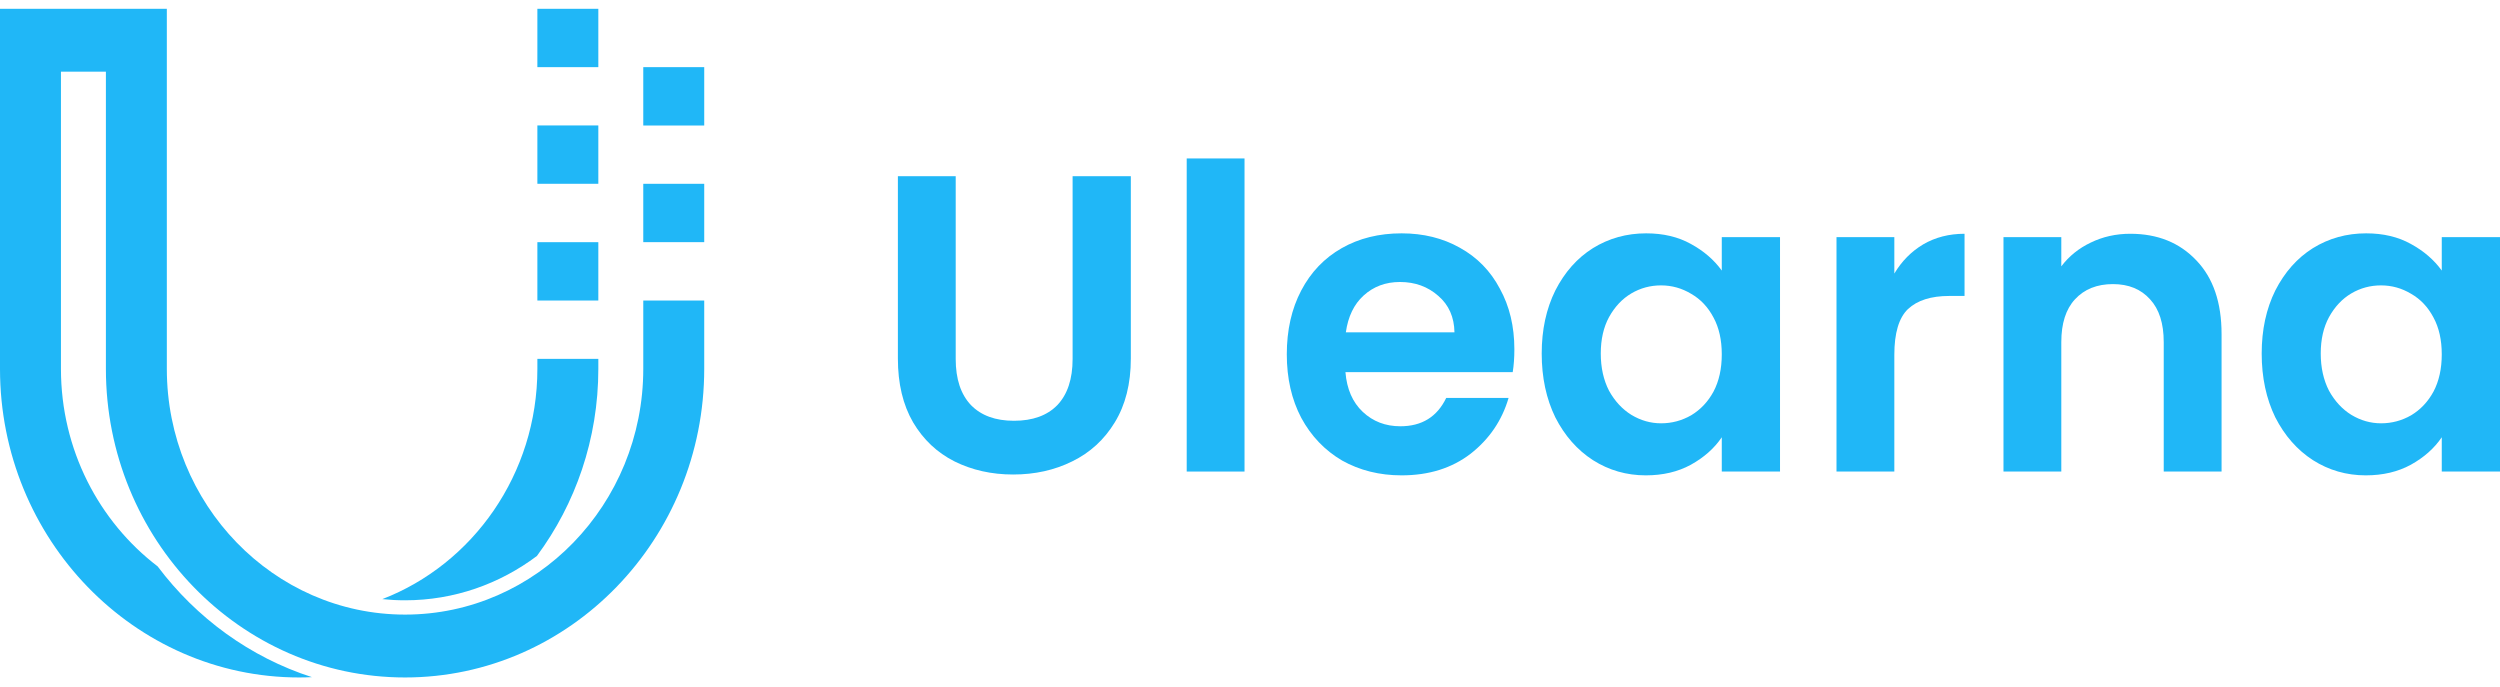 <svg width="142" height="39" viewBox="0 0 142 39" fill="none" xmlns="http://www.w3.org/2000/svg">
  <path d="M54.284 10.009V20.391C54.284 21.529 54.574 22.402 55.152 23.011C55.731 23.604 56.544 23.9 57.592 23.9C58.656 23.9 59.477 23.604 60.056 23.011C60.634 22.402 60.924 21.529 60.924 20.391V10.009H64.231V20.367C64.231 21.793 63.926 23.003 63.316 23.996C62.722 24.973 61.917 25.71 60.9 26.207C59.899 26.704 58.781 26.952 57.545 26.952C56.325 26.952 55.215 26.704 54.214 26.207C53.229 25.71 52.447 24.973 51.868 23.996C51.289 23.003 51 21.793 51 20.367V10.009H54.284Z" fill="#20B7F7"/>
  <path d="M70.689 9V26.784H67.405V9H70.689Z" fill="#20B7F7"/>
  <path d="M86.016 19.838C86.016 20.319 85.985 20.752 85.922 21.136H76.421C76.499 22.098 76.828 22.851 77.406 23.395C77.985 23.94 78.697 24.212 79.541 24.212C80.761 24.212 81.629 23.676 82.145 22.602H85.688C85.312 23.884 84.593 24.941 83.529 25.774C82.466 26.591 81.16 27 79.612 27C78.36 27 77.234 26.72 76.233 26.159C75.248 25.582 74.474 24.773 73.911 23.732C73.363 22.69 73.09 21.489 73.09 20.127C73.09 18.749 73.363 17.539 73.911 16.498C74.458 15.457 75.225 14.655 76.21 14.095C77.195 13.534 78.329 13.254 79.612 13.254C80.847 13.254 81.95 13.526 82.919 14.071C83.905 14.616 84.663 15.393 85.195 16.402C85.742 17.395 86.016 18.541 86.016 19.838ZM82.614 18.877C82.599 18.012 82.294 17.323 81.7 16.81C81.105 16.282 80.378 16.017 79.518 16.017C78.704 16.017 78.016 16.274 77.453 16.786C76.906 17.283 76.57 17.98 76.444 18.877H82.614Z" fill="#20B7F7"/>
  <path d="M87.569 20.079C87.569 18.733 87.827 17.539 88.343 16.498C88.875 15.457 89.586 14.655 90.478 14.095C91.385 13.534 92.394 13.254 93.504 13.254C94.474 13.254 95.319 13.454 96.038 13.854C96.773 14.255 97.359 14.76 97.797 15.368V13.47H101.105V26.784H97.797V24.837C97.375 25.462 96.789 25.983 96.038 26.399C95.303 26.8 94.451 27 93.481 27C92.386 27 91.385 26.712 90.478 26.135C89.586 25.558 88.875 24.749 88.343 23.708C87.827 22.65 87.569 21.441 87.569 20.079ZM97.797 20.127C97.797 19.31 97.641 18.613 97.328 18.036C97.015 17.443 96.593 16.995 96.061 16.69C95.53 16.37 94.959 16.21 94.349 16.21C93.739 16.21 93.176 16.362 92.66 16.666C92.144 16.971 91.721 17.419 91.393 18.012C91.08 18.589 90.924 19.278 90.924 20.079C90.924 20.88 91.08 21.585 91.393 22.194C91.721 22.786 92.144 23.243 92.66 23.563C93.192 23.884 93.754 24.044 94.349 24.044C94.959 24.044 95.53 23.892 96.061 23.587C96.593 23.267 97.015 22.818 97.328 22.242C97.641 21.649 97.797 20.944 97.797 20.127Z" fill="#20B7F7"/>
  <path d="M107.598 15.537C108.02 14.832 108.567 14.279 109.24 13.879C109.928 13.478 110.71 13.278 111.586 13.278V16.81H110.718C109.685 16.81 108.903 17.059 108.372 17.555C107.856 18.052 107.598 18.917 107.598 20.151V26.784H104.313V13.47H107.598V15.537Z" fill="#20B7F7"/>
  <path d="M121 13.278C122.549 13.278 123.8 13.782 124.754 14.792C125.708 15.785 126.185 17.179 126.185 18.973V26.784H122.9V19.43C122.9 18.372 122.642 17.563 122.126 17.003C121.61 16.426 120.906 16.137 120.015 16.137C119.108 16.137 118.388 16.426 117.857 17.003C117.34 17.563 117.082 18.372 117.082 19.43V26.784H113.798V13.47H117.082V15.128C117.52 14.551 118.075 14.103 118.748 13.782C119.436 13.446 120.187 13.278 121 13.278Z" fill="#20B7F7"/>
  <path d="M128.464 20.079C128.464 18.733 128.722 17.539 129.238 16.498C129.77 15.457 130.481 14.655 131.373 14.095C132.28 13.534 133.289 13.254 134.399 13.254C135.369 13.254 136.213 13.454 136.933 13.854C137.668 14.255 138.254 14.76 138.692 15.368V13.47H142V26.784H138.692V24.837C138.27 25.462 137.683 25.983 136.933 26.399C136.198 26.8 135.345 27 134.375 27C133.281 27 132.28 26.712 131.373 26.135C130.481 25.558 129.77 24.749 129.238 23.708C128.722 22.65 128.464 21.441 128.464 20.079ZM138.692 20.127C138.692 19.31 138.536 18.613 138.223 18.036C137.91 17.443 137.488 16.995 136.956 16.69C136.424 16.37 135.853 16.21 135.244 16.21C134.634 16.21 134.071 16.362 133.554 16.666C133.038 16.971 132.616 17.419 132.288 18.012C131.975 18.589 131.818 19.278 131.818 20.079C131.818 20.88 131.975 21.585 132.288 22.194C132.616 22.786 133.038 23.243 133.554 23.563C134.086 23.884 134.649 24.044 135.244 24.044C135.853 24.044 136.424 23.892 136.956 23.587C137.488 23.267 137.91 22.818 138.223 22.242C138.536 21.649 138.692 20.944 138.692 20.127Z" fill="#20B7F7"/>
  <path d="M30.495 31.58C32.683 28.629 33.985 24.944 33.985 20.95V20.385H30.523V20.95C30.523 26.934 26.854 32.049 21.715 34.03C22.14 34.074 22.571 34.097 23.008 34.097C25.804 34.097 28.391 33.161 30.495 31.58Z" fill="#20B7F7"/>
  <path d="M33.985 0.5H30.523V3.814H33.985V0.5Z" fill="#20B7F7"/>
  <path d="M40 3.814H36.538V7.129H40V3.814Z" fill="#20B7F7"/>
  <path d="M33.985 7.125H30.523V10.439H33.985V7.125Z" fill="#20B7F7"/>
  <path d="M40 10.44H36.538V13.754H40V10.44Z" fill="#20B7F7"/>
  <path d="M33.985 13.756H30.523V17.07H33.985V13.756Z" fill="#20B7F7"/>
  <path d="M17.718 38.462C14.206 37.331 11.159 35.103 8.953 32.17C5.624 29.625 3.462 25.544 3.462 20.951V16.974V16V4.071H6.015V20.951C6.015 30.616 13.638 38.48 23.008 38.48C32.377 38.48 40 30.616 40 20.951V20.385V17.071H36.538V20.385V20.951C36.538 28.647 30.468 34.909 23.008 34.909C15.546 34.909 9.476 28.647 9.476 20.951V0.5H0.969H0V16V16.974V20.951C0 30.616 7.623 38.48 16.992 38.48C17.236 38.48 17.478 38.473 17.718 38.462Z" fill="#20B7F7"/>
</svg>
